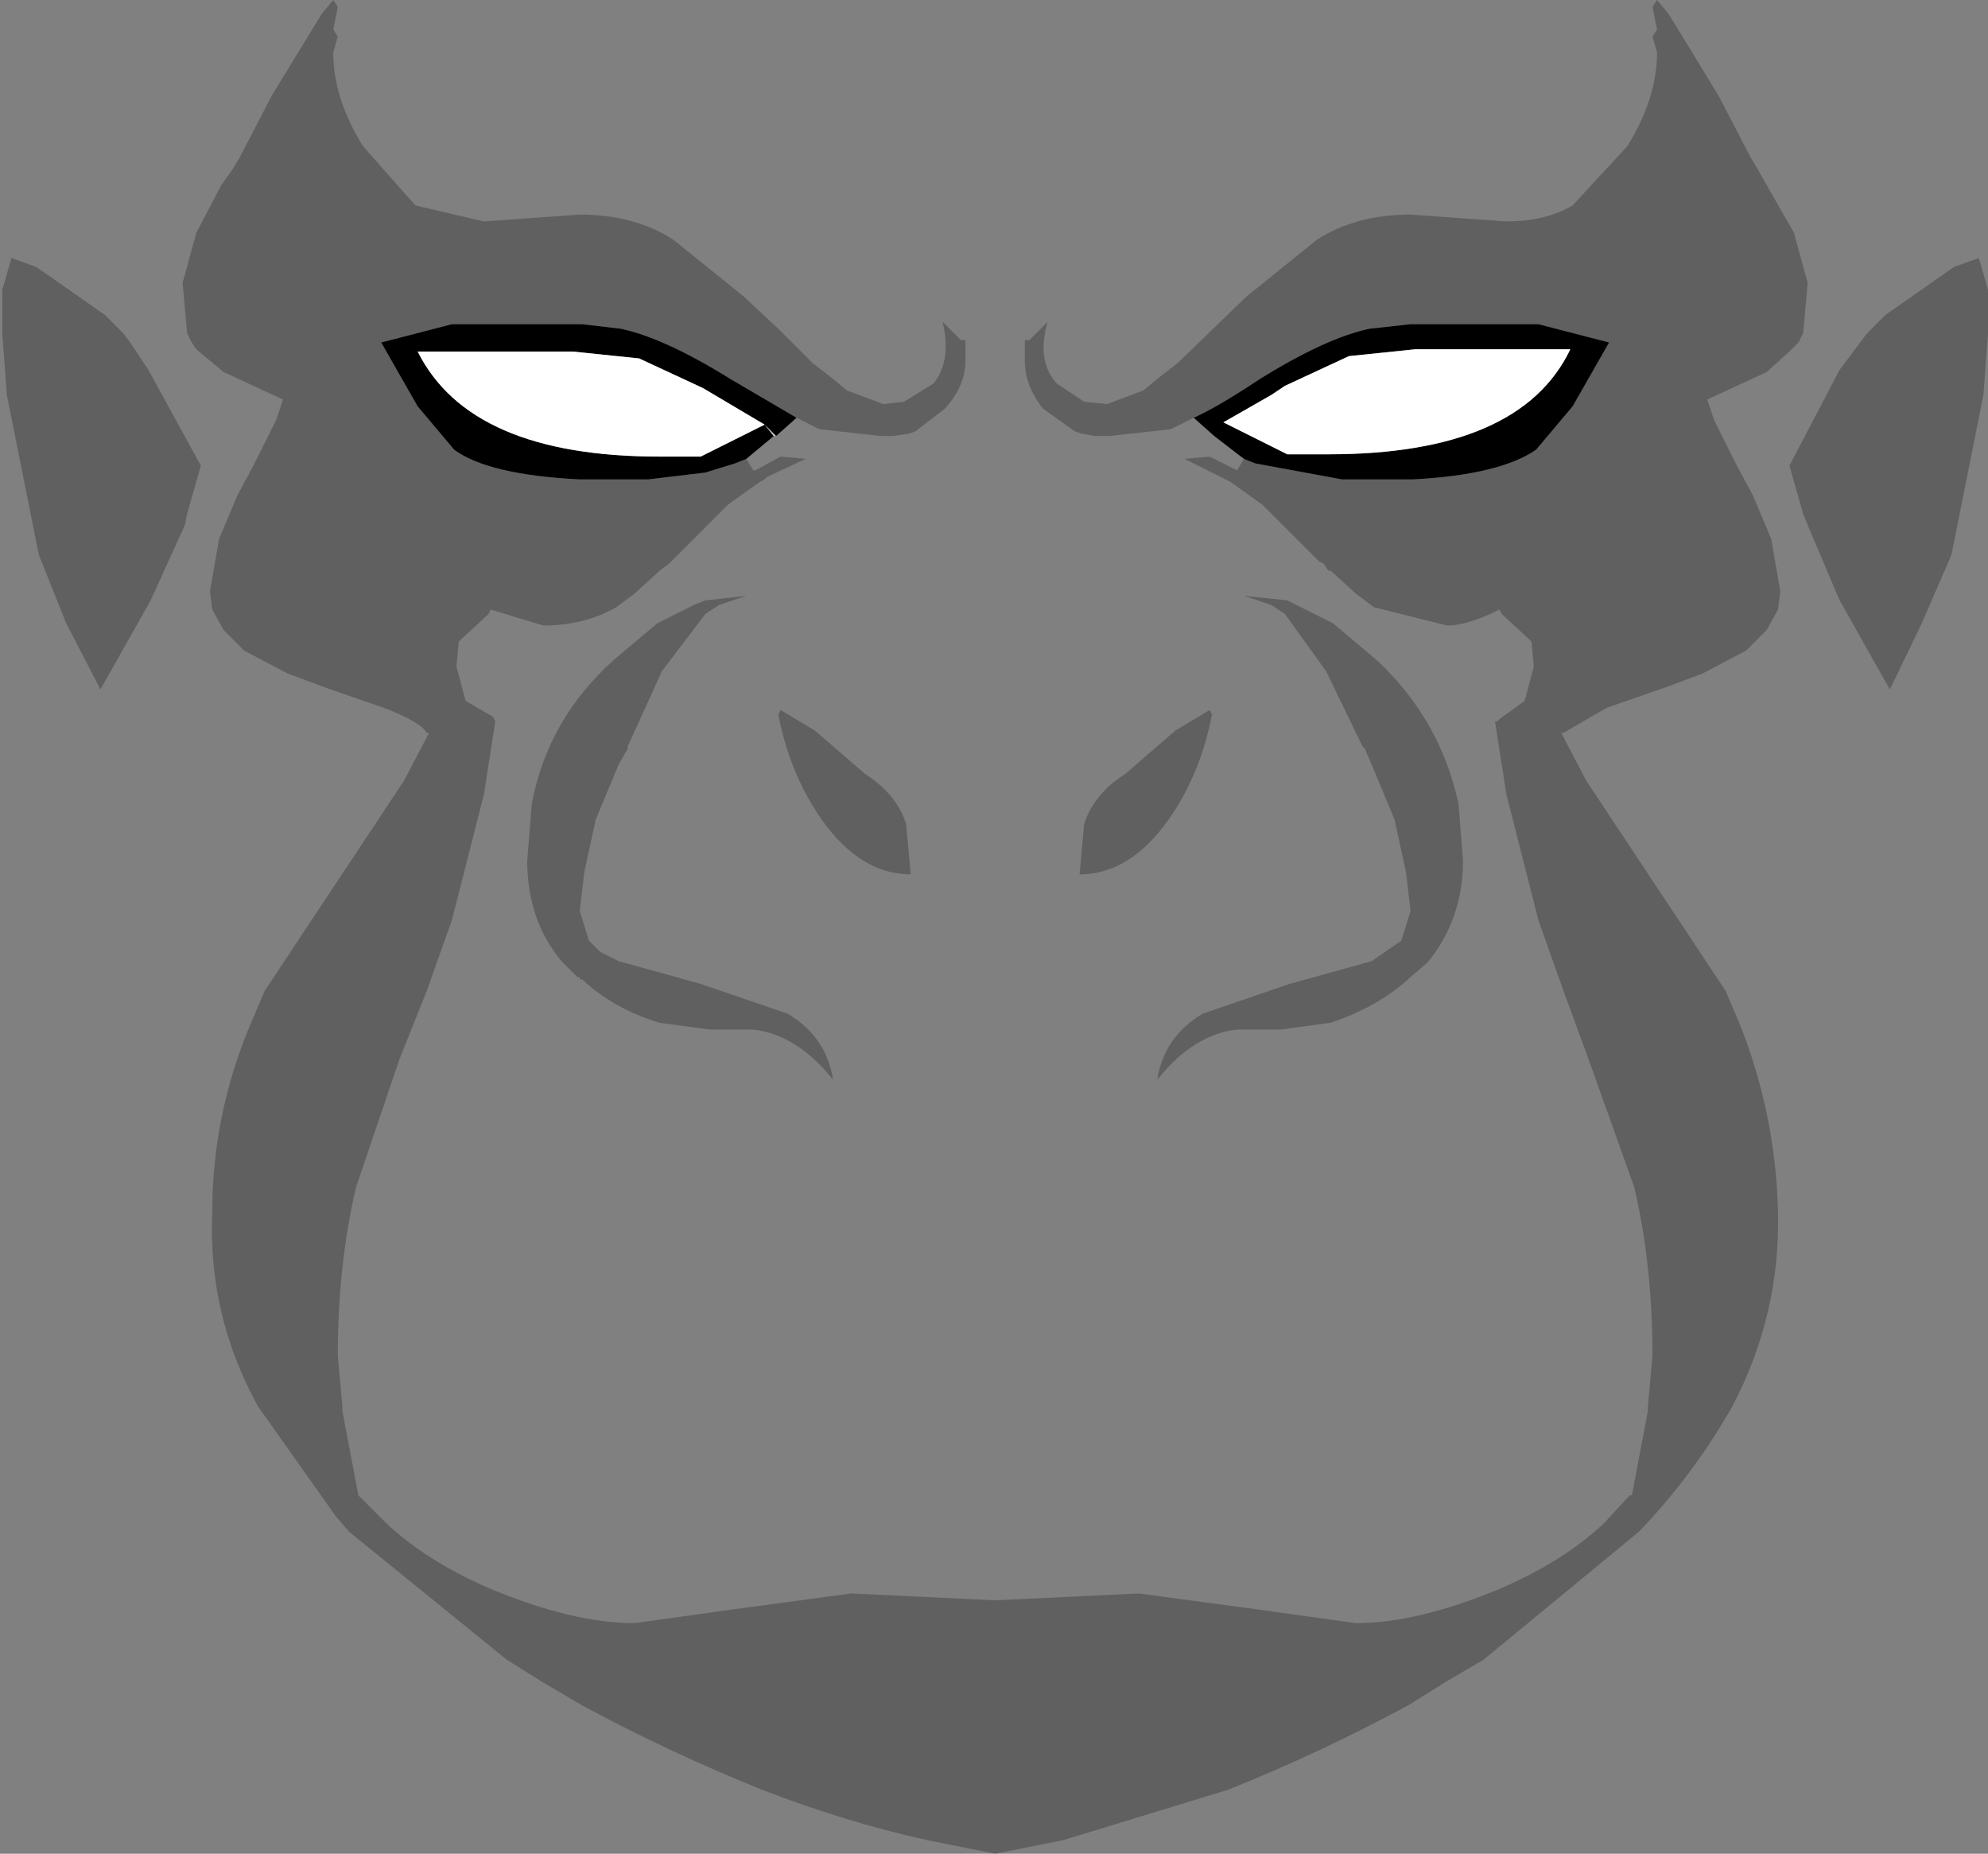 <?xml version="1.0" encoding="UTF-8" standalone="no"?>
<svg xmlns:xlink="http://www.w3.org/1999/xlink" height="40.6px" width="43.55px" xmlns="http://www.w3.org/2000/svg">
  <rect width="100%" height="100%" fill="#808080" stroke="none"/>
  <g transform="matrix(1.0, 0.0, 0.0, 1.0, 21.85, 150.75)">
    <path d="M4.3 -141.6 Q4.85 -141.85 5.75 -142.45 7.2 -143.35 8.15 -143.55 L9.05 -143.65 10.0 -143.65 11.85 -143.65 13.2 -143.3 13.4 -143.25 12.6 -141.85 11.8 -140.9 Q11.0 -140.35 9.1 -140.25 L8.6 -140.25 8.4 -140.25 7.55 -140.25 5.65 -140.6 5.4 -140.7 4.75 -141.2 4.3 -141.6 M-5.5 -140.7 L-5.75 -140.6 -6.4 -140.4 -7.65 -140.25 -7.7 -140.25 -8.5 -140.25 -8.7 -140.25 -9.15 -140.25 Q-11.15 -140.35 -11.9 -140.9 L-12.7 -141.85 -13.5 -143.25 -13.3 -143.3 -11.95 -143.65 -10.1 -143.65 -9.15 -143.65 -9.1 -143.65 -8.25 -143.55 Q-7.3 -143.35 -5.85 -142.45 L-4.4 -141.6 -4.85 -141.2 -5.1 -141.45 -4.9 -141.2 -5.5 -140.7 M9.15 -143.1 L7.7 -142.95 6.3 -142.3 6.0 -142.1 4.95 -141.5 6.35 -140.8 7.25 -140.8 Q11.45 -140.8 12.55 -143.1 L9.15 -143.1 M-9.3 -143.05 L-12.7 -143.05 Q-11.55 -140.75 -7.4 -140.75 L-6.5 -140.75 -5.1 -141.45 -6.45 -142.25 -7.85 -142.9 -9.3 -143.05" fill="#000000" fill-rule="evenodd" stroke="none"/>
    <path d="M9.15 -143.1 L12.55 -143.1 Q11.45 -140.8 7.25 -140.8 L6.35 -140.8 4.95 -141.5 6.0 -142.1 6.3 -142.3 7.7 -142.95 9.15 -143.1 M-9.3 -143.05 L-7.85 -142.9 -6.45 -142.25 -5.1 -141.45 -6.5 -140.75 -7.4 -140.75 Q-11.55 -140.75 -12.7 -143.05 L-9.3 -143.05" fill="#ffffff" fill-rule="evenodd" stroke="none"/>
    <path d="M-4.85 -141.2 L-4.9 -141.2 -5.1 -141.45 -4.85 -141.2" fill="#cccccc" fill-rule="evenodd" stroke="none"/>
    <path d="M4.3 -141.6 L3.8 -141.35 2.45 -141.2 2.15 -141.2 1.85 -141.25 1.7 -141.3 1.0 -141.8 Q0.6 -142.3 0.6 -142.85 L0.6 -143.3 0.7 -143.3 1.1 -143.7 Q0.85 -142.85 1.3 -142.35 L1.9 -141.95 2.4 -141.9 3.2 -142.2 3.5 -142.45 3.95 -142.8 5.45 -144.25 7.0 -145.5 Q7.85 -146.05 9.05 -146.05 L11.15 -145.9 Q12.0 -145.9 12.6 -146.25 L13.8 -147.55 Q14.45 -148.6 14.45 -149.6 L14.35 -149.95 14.45 -150.1 14.35 -150.6 14.45 -150.75 14.7 -150.45 15.8 -148.65 16.5 -147.3 16.65 -147.05 16.85 -146.7 17.45 -145.65 17.75 -144.55 17.65 -143.45 17.55 -143.25 17.4 -143.1 16.85 -142.6 15.55 -142.0 15.7 -141.55 16.2 -140.55 16.55 -139.9 16.95 -138.95 17.15 -137.8 17.1 -137.4 16.85 -136.95 16.4 -136.5 15.45 -136.0 14.65 -135.7 13.35 -135.25 12.4 -134.7 12.35 -134.7 12.9 -133.65 15.95 -129.05 16.25 -128.35 Q17.05 -126.35 17.1 -124.2 17.15 -121.95 16.1 -119.95 15.25 -118.45 14.05 -117.2 L10.65 -114.4 9.8 -113.9 9.0 -113.4 Q7.05 -112.35 5.05 -111.55 L1.45 -110.45 -0.05 -110.15 -1.55 -110.45 Q-3.35 -110.85 -5.15 -111.55 -7.15 -112.35 -9.1 -113.4 L-9.95 -113.9 -10.75 -114.4 -14.2 -117.2 -14.5 -117.55 -16.2 -119.95 Q-17.3 -121.95 -17.2 -124.2 -17.2 -126.35 -16.35 -128.35 L-16.05 -129.05 -13.0 -133.65 -12.45 -134.7 -12.5 -134.7 Q-12.65 -134.95 -13.45 -135.25 L-14.75 -135.7 -15.55 -136.0 -16.5 -136.5 -16.95 -136.95 -17.2 -137.4 -17.25 -137.8 -17.05 -138.95 -16.65 -139.9 -16.3 -140.55 -15.8 -141.55 -15.65 -142.0 -16.95 -142.6 -17.55 -143.1 -17.65 -143.25 -17.75 -143.45 -17.85 -144.55 -17.55 -145.65 -17.0 -146.7 -16.75 -147.05 -16.6 -147.3 -15.9 -148.65 -14.8 -150.45 -14.55 -150.75 -14.45 -150.6 -14.55 -150.1 -14.45 -149.95 -14.55 -149.6 Q-14.55 -148.6 -13.9 -147.55 L-12.75 -146.25 -11.25 -145.9 -9.15 -146.05 Q-7.95 -146.05 -7.1 -145.5 L-5.55 -144.25 -4.8 -143.55 -4.05 -142.8 -3.6 -142.45 -3.3 -142.2 -2.5 -141.9 -2.05 -141.95 -1.4 -142.35 Q-1.0 -142.85 -1.2 -143.7 L-0.8 -143.3 -0.7 -143.3 -0.7 -142.85 Q-0.7 -142.3 -1.15 -141.8 L-1.8 -141.3 -1.95 -141.25 -2.3 -141.2 -2.55 -141.2 -3.9 -141.35 -4.4 -141.6 -5.85 -142.45 Q-7.3 -143.35 -8.25 -143.55 L-9.1 -143.65 -9.15 -143.65 -10.1 -143.65 -11.95 -143.65 -13.3 -143.3 -13.5 -143.25 -12.7 -141.85 -11.9 -140.9 Q-11.15 -140.35 -9.15 -140.25 L-8.7 -140.25 -8.5 -140.25 -7.7 -140.25 -7.65 -140.25 -6.4 -140.4 -5.75 -140.6 -5.5 -140.7 -5.35 -140.45 -5.3 -140.45 -4.75 -140.75 -4.2 -140.7 -4.95 -140.35 -5.05 -140.3 -5.1 -140.25 -5.2 -140.2 -5.9 -139.7 -7.15 -138.45 -7.2 -138.4 -7.4 -138.25 -7.95 -137.75 -8.35 -137.45 Q-9.05 -137.05 -9.95 -137.05 L-11.1 -137.4 -11.15 -137.3 -11.8 -136.7 -11.85 -136.15 -11.65 -135.4 -11.05 -135.05 -11.0 -134.95 -11.25 -133.35 -11.95 -130.6 -12.5 -129.05 -13.1 -127.55 -14.05 -124.75 Q-14.45 -123.05 -14.45 -121.05 L-14.35 -119.95 -14.35 -119.85 -14.0 -118.0 -13.4 -117.4 Q-12.5 -116.55 -11.1 -115.95 -9.3 -115.2 -7.95 -115.2 L-5.8 -115.5 -3.2 -115.85 -0.05 -115.7 3.1 -115.85 5.7 -115.5 7.85 -115.2 Q9.2 -115.2 11.0 -115.95 12.4 -116.55 13.3 -117.4 L13.85 -118.0 13.9 -118.0 14.25 -119.85 14.25 -119.95 14.35 -121.05 Q14.35 -123.05 13.95 -124.75 L12.95 -127.55 12.4 -129.05 11.85 -130.6 11.15 -133.35 10.9 -134.95 10.95 -134.95 11.0 -135.0 11.55 -135.4 11.75 -136.15 11.7 -136.7 11.05 -137.3 11.0 -137.4 Q10.3 -137.05 9.85 -137.05 L8.25 -137.45 7.85 -137.75 7.3 -138.25 7.25 -138.25 7.15 -138.4 7.05 -138.45 5.8 -139.7 5.1 -140.2 4.1 -140.7 4.65 -140.75 5.25 -140.45 5.4 -140.7 5.65 -140.6 7.55 -140.25 8.4 -140.25 8.6 -140.25 9.1 -140.25 Q11.0 -140.35 11.8 -140.9 L12.6 -141.85 13.4 -143.25 13.2 -143.3 11.85 -143.65 10.0 -143.65 9.05 -143.65 8.15 -143.55 Q7.2 -143.35 5.75 -142.45 4.85 -141.85 4.3 -141.6 M21.7 -144.4 L21.7 -143.45 21.6 -142.1 20.9 -138.6 20.25 -137.1 19.55 -135.65 18.45 -137.6 17.75 -139.25 17.65 -139.5 17.35 -140.55 18.45 -142.65 18.9 -143.25 19.05 -143.45 19.45 -143.85 20.95 -144.9 21.5 -145.1 21.7 -144.4 M6.15 -137.4 L6.0 -137.5 5.4 -137.7 6.35 -137.6 6.55 -137.5 7.35 -137.1 8.3 -136.3 Q9.7 -135.0 10.1 -133.15 L10.2 -131.9 Q10.2 -130.65 9.45 -129.7 L9.4 -129.65 9.05 -129.35 Q8.35 -128.7 7.3 -128.35 L6.2 -128.2 5.25 -128.2 Q4.3 -128.1 3.5 -127.1 3.65 -128.05 4.5 -128.55 L6.4 -129.2 8.2 -129.7 8.85 -130.15 9.05 -130.8 8.95 -131.65 8.7 -132.8 8.2 -134.0 8.05 -134.35 8.0 -134.4 7.2 -136.05 6.3 -137.3 6.15 -137.4 M1.9 -132.7 Q2.1 -133.35 2.8 -133.8 L3.9 -134.75 4.65 -135.2 4.7 -135.1 Q4.45 -133.8 3.75 -132.8 2.9 -131.6 1.8 -131.6 L1.9 -132.7 M-6.4 -137.6 L-5.5 -137.7 -6.1 -137.5 -6.25 -137.4 -6.4 -137.3 -7.35 -136.05 -8.1 -134.4 -8.1 -134.35 -8.3 -134.0 -8.8 -132.8 -9.05 -131.65 -9.15 -130.8 -8.95 -130.15 -8.7 -129.9 -8.3 -129.7 -6.5 -129.2 -4.6 -128.55 Q-3.75 -128.05 -3.6 -127.1 -4.4 -128.1 -5.35 -128.2 L-6.3 -128.2 -7.4 -128.35 Q-8.4 -128.65 -9.1 -129.3 L-9.15 -129.3 -9.15 -129.35 -9.2 -129.35 -9.5 -129.65 -9.55 -129.7 Q-10.3 -130.6 -10.3 -131.9 L-10.2 -133.15 Q-9.85 -135.0 -8.4 -136.3 L-7.45 -137.1 -6.65 -137.5 -6.4 -137.6 M-19.55 -143.85 L-19.15 -143.45 -19.0 -143.25 -18.6 -142.65 -17.45 -140.55 -17.75 -139.5 -17.8 -139.25 -18.55 -137.6 -19.65 -135.65 -20.4 -137.1 -21.0 -138.6 -21.7 -142.1 -21.8 -143.45 -21.8 -144.4 -21.6 -145.1 -21.05 -144.9 -19.55 -143.85 M-2.9 -133.8 Q-2.2 -133.35 -2.0 -132.7 L-1.9 -131.6 Q-3.0 -131.6 -3.85 -132.8 -4.55 -133.8 -4.8 -135.1 L-4.75 -135.2 -4.0 -134.75 -2.9 -133.8" fill="#000000" fill-opacity="0.251" fill-rule="evenodd" stroke="none"/>
  </g>
</svg>
